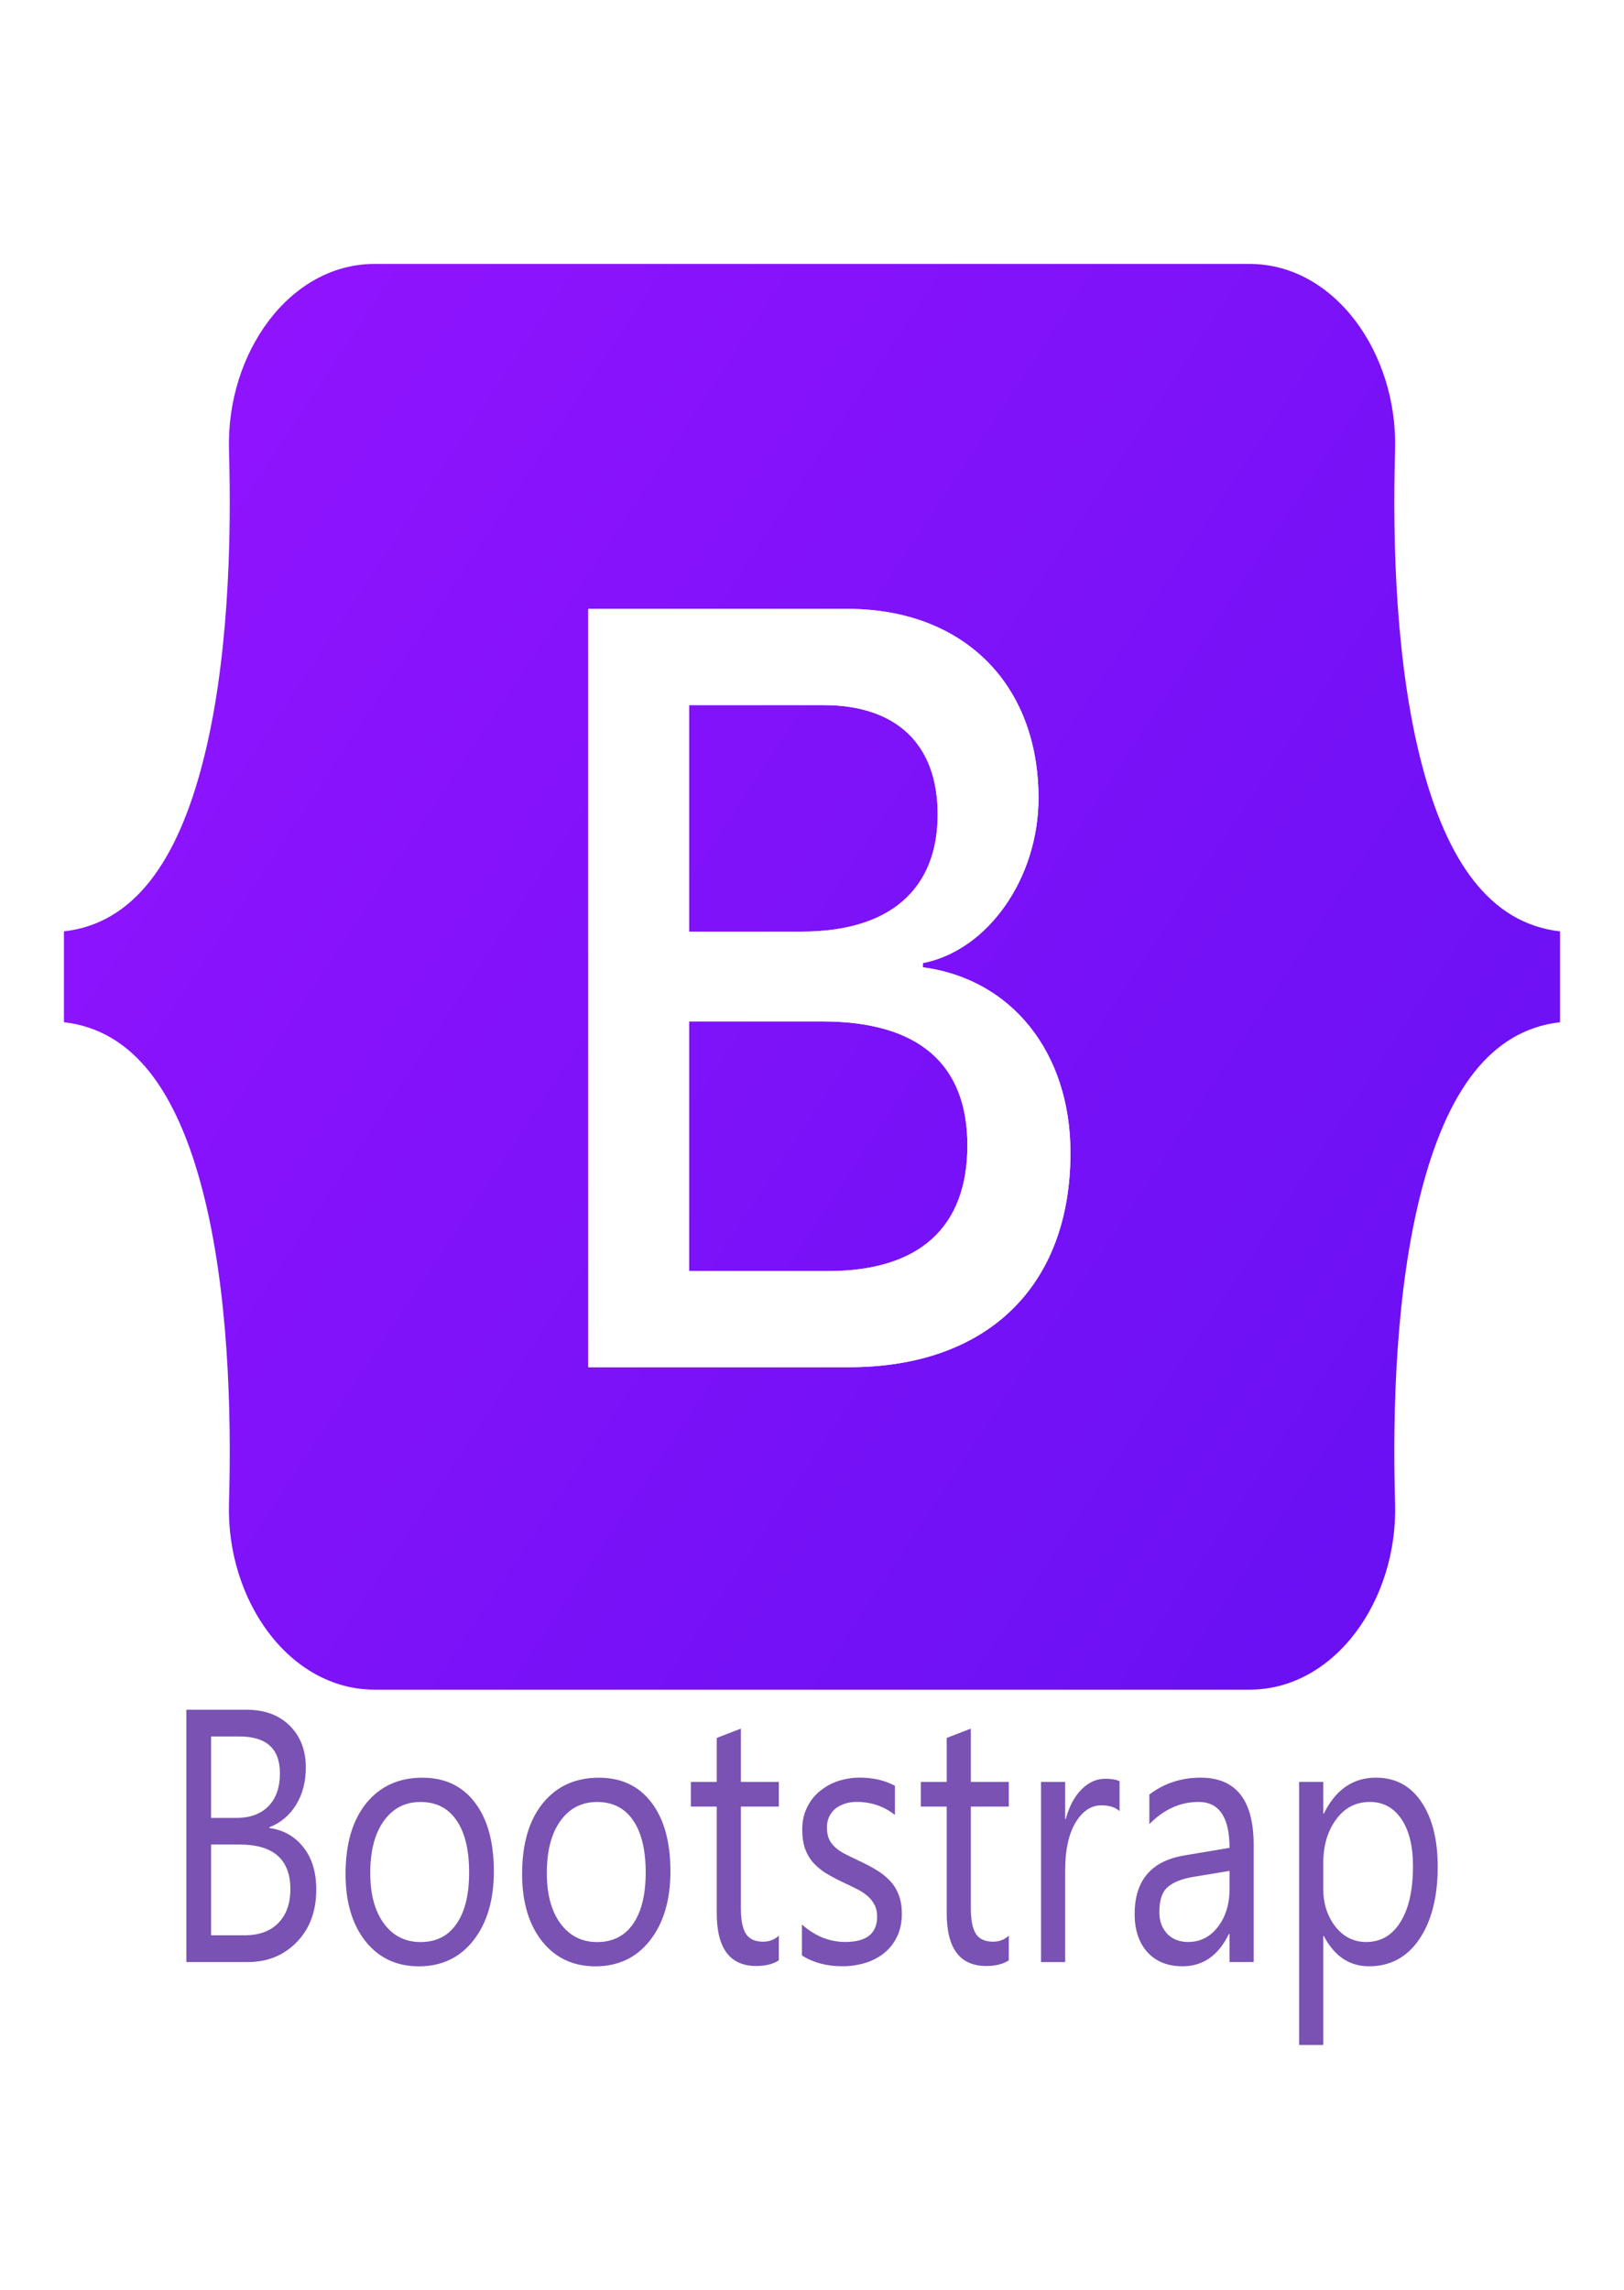 <svg width="256" height="361" viewBox="0 0 256 361" fill="none" xmlns="http://www.w3.org/2000/svg">
<path d="M36.096 70.97C35.651 55.69 45.606 41.6 59.062 41.6H196.95C210.407 41.6 220.361 55.69 219.917 70.97C219.489 85.647 220.044 104.661 224.046 120.164C228.06 135.715 234.829 145.543 245.916 146.808V161.128C234.829 162.391 228.06 172.22 224.046 187.772C220.044 203.275 219.489 222.289 219.917 236.966C220.361 252.246 210.407 266.334 196.95 266.334H59.062C45.606 266.334 35.651 252.244 36.096 236.966C36.523 222.289 35.968 203.275 31.965 187.772C27.953 172.223 21.165 162.393 10.078 161.128V146.808C21.165 145.545 27.953 135.715 31.965 120.164C35.968 104.661 36.521 85.647 36.096 70.97Z" fill="url(#paint0_linear_2019_53)"/>
<g filter="url(#filter0_d_2019_53)">
<path d="M133.831 214.523C155.617 214.523 168.743 201.767 168.743 180.728C168.743 164.825 159.378 153.311 145.469 151.488V150.824C155.688 148.838 163.705 137.49 163.705 124.815C163.705 106.759 151.784 94.996 133.617 94.996H92.742V214.523H133.831ZM108.638 110.156H129.787C141.28 110.156 147.811 116.283 147.811 127.384C147.811 139.228 140.217 145.856 126.451 145.856H108.638V110.156ZM108.638 199.365V160.02H129.644C144.687 160.02 152.493 166.645 152.493 179.567C152.493 192.489 144.901 199.365 130.567 199.365H108.638Z" fill="url(#paint1_linear_2019_53)"/>
<path d="M133.831 214.523C155.617 214.523 168.743 201.767 168.743 180.728C168.743 164.825 159.378 153.311 145.469 151.488V150.824C155.688 148.838 163.705 137.49 163.705 124.815C163.705 106.759 151.784 94.996 133.617 94.996H92.742V214.523H133.831ZM108.638 110.156H129.787C141.28 110.156 147.811 116.283 147.811 127.384C147.811 139.228 140.217 145.856 126.451 145.856H108.638V110.156ZM108.638 199.365V160.02H129.644C144.687 160.02 152.493 166.645 152.493 179.567C152.493 192.489 144.901 199.365 130.567 199.365H108.638Z" fill="white"/>
</g>
<path d="M29.375 309.268V269.496H38.838C41.712 269.496 43.994 270.337 45.68 272.021C47.366 273.702 48.208 275.893 48.208 278.593C48.208 280.851 47.697 282.81 46.678 284.474C45.656 286.138 44.249 287.321 42.455 288.023V288.135C44.697 288.449 46.492 289.465 47.836 291.185C49.181 292.887 49.854 295.104 49.854 297.842C49.854 301.243 48.834 303.999 46.794 306.107C44.752 308.214 42.178 309.268 39.069 309.268H29.375ZM33.271 273.711V286.552H37.261C39.395 286.552 41.073 285.943 42.294 284.723C43.514 283.483 44.126 281.743 44.126 279.507C44.126 275.644 41.999 273.711 37.747 273.711H33.271ZM33.271 290.741V305.053H38.559C40.846 305.053 42.618 304.405 43.871 303.111C45.138 301.817 45.772 300.041 45.772 297.786C45.772 293.088 43.096 290.741 37.747 290.741H33.271ZM66.02 309.941C62.51 309.941 59.703 308.618 57.601 305.974C55.514 303.313 54.47 299.79 54.47 295.407C54.47 290.638 55.559 286.911 57.74 284.23C59.921 281.55 62.866 280.209 66.577 280.209C70.117 280.209 72.877 281.512 74.857 284.12C76.85 286.727 77.847 290.342 77.847 294.963C77.847 299.494 76.773 303.127 74.623 305.864C72.491 308.582 69.622 309.941 66.02 309.941ZM66.297 284.037C63.854 284.037 61.923 285.034 60.5 287.032C59.077 289.01 58.366 291.745 58.366 295.241C58.366 298.606 59.084 301.261 60.523 303.201C61.961 305.145 63.884 306.115 66.297 306.115C68.756 306.115 70.644 305.163 71.958 303.257C73.287 301.353 73.951 298.645 73.951 295.131C73.951 291.582 73.287 288.844 71.958 286.92C70.644 284.999 68.756 284.037 66.297 284.037ZM93.853 309.941C90.343 309.941 87.536 308.618 85.434 305.974C83.347 303.313 82.302 299.79 82.302 295.407C82.302 290.638 83.392 286.911 85.573 284.23C87.753 281.55 90.699 280.209 94.409 280.209C97.949 280.209 100.709 281.512 102.689 284.12C104.684 286.727 105.682 290.342 105.682 294.963C105.682 299.494 104.608 303.127 102.457 305.864C100.323 308.582 97.456 309.941 93.853 309.941ZM94.13 284.037C91.687 284.037 89.756 285.034 88.332 287.032C86.909 289.01 86.199 291.745 86.199 295.241C86.199 298.606 86.917 301.261 88.355 303.201C89.793 305.145 91.717 306.115 94.13 306.115C96.588 306.115 98.476 305.163 99.791 303.257C101.12 301.353 101.784 298.645 101.784 295.131C101.784 291.582 101.12 288.844 99.791 286.92C98.476 284.999 96.59 284.037 94.13 284.037ZM122.773 308.999C121.876 309.591 120.693 309.887 119.223 309.887C115.064 309.887 112.985 307.113 112.985 301.566V284.759H108.903V280.875H112.985V273.942L116.789 272.471V280.875H122.771V284.759H116.789V300.761C116.789 302.665 117.059 304.026 117.601 304.84C118.141 305.654 119.038 306.059 120.29 306.059C121.248 306.059 122.077 305.746 122.773 305.118V308.999ZM126.414 308.237V303.355C128.486 305.185 130.766 306.1 133.256 306.1C136.595 306.1 138.266 304.77 138.266 302.109C138.266 301.349 138.119 300.712 137.825 300.194C137.525 299.631 137.129 299.149 136.664 298.779C136.131 298.338 135.555 297.975 134.949 297.698C134.25 297.341 133.546 296.999 132.838 296.671C131.89 296.227 130.961 295.728 130.055 295.174C129.329 294.709 128.658 294.131 128.06 293.454C127.544 292.823 127.135 292.079 126.854 291.263C126.592 290.449 126.461 289.499 126.461 288.407C126.461 287.077 126.716 285.902 127.226 284.884C127.734 283.851 128.431 282.969 129.266 282.306C130.15 281.584 131.131 281.049 132.166 280.723C133.271 280.37 134.409 280.193 135.553 280.196C137.609 280.196 139.449 280.622 141.073 281.474V286.077C139.325 284.707 137.315 284.023 135.041 284.023C134.328 284.023 133.689 284.124 133.117 284.328C132.586 284.491 132.084 284.765 131.632 285.135C131.24 285.47 130.915 285.905 130.681 286.409C130.462 286.905 130.351 287.458 130.357 288.019C130.357 288.756 130.466 289.375 130.681 289.875C130.912 290.375 131.244 290.819 131.679 291.207C132.11 291.595 132.637 291.947 133.256 292.261C133.874 292.575 134.578 292.918 135.367 293.288C136.417 293.768 137.36 294.268 138.196 294.786C138.971 295.236 139.69 295.815 140.33 296.505C140.917 297.133 141.365 297.864 141.674 298.696C141.999 299.528 142.162 300.517 142.162 301.663C142.162 303.068 141.899 304.288 141.374 305.324C140.862 306.36 140.174 307.219 139.308 307.903C138.392 308.613 137.38 309.129 136.317 309.429C135.156 309.768 133.964 309.936 132.768 309.929C130.325 309.929 128.208 309.364 126.414 308.237ZM159.02 308.999C158.126 309.591 156.942 309.887 155.472 309.887C151.314 309.887 149.234 307.113 149.234 301.566V284.759H145.153V280.875H149.234V273.942L153.039 272.471V280.875H159.02V284.759H153.039V300.761C153.039 302.665 153.309 304.026 153.851 304.84C154.391 305.654 155.287 306.059 156.539 306.059C157.497 306.059 158.326 305.746 159.022 305.118L159.02 308.999ZM176.487 285.478C175.822 284.869 174.864 284.564 173.611 284.564C171.987 284.564 170.626 285.478 169.529 287.308C168.448 289.14 167.906 291.635 167.906 294.797V309.275H164.103V280.875H167.906V286.727H167.999C168.541 284.73 169.368 283.178 170.48 282.068C171.592 280.94 172.837 280.375 174.215 280.375C175.203 280.375 175.961 280.505 176.487 280.765V285.478ZM197.621 309.268H193.816V304.828H193.723C192.071 308.232 189.635 309.934 186.421 309.934C184.055 309.934 182.199 309.185 180.852 307.687C179.523 306.189 178.859 304.201 178.859 301.723C178.859 296.416 181.471 293.331 186.697 292.463L193.818 291.268C193.818 286.443 192.187 284.03 188.924 284.03C186.065 284.03 183.483 285.194 181.179 287.523V282.864C183.513 281.09 186.204 280.203 189.251 280.203C194.832 280.203 197.622 283.734 197.622 290.797L197.621 309.268ZM193.814 294.902L188.088 295.844C186.326 296.14 184.994 296.667 184.098 297.425C183.202 298.165 182.754 299.488 182.754 301.391C182.754 302.779 183.164 303.916 183.984 304.804C184.818 305.672 185.924 306.104 187.301 306.104C189.187 306.104 190.741 305.32 191.962 303.75C193.199 302.16 193.818 300.154 193.818 297.73L193.814 294.902ZM208.683 305.165H208.589V322.333H204.787V280.868H208.591V285.86H208.683C210.554 282.088 213.292 280.203 216.894 280.203C219.956 280.203 222.344 281.478 224.06 284.03C225.776 286.561 226.634 289.965 226.634 294.236C226.634 298.988 225.669 302.797 223.736 305.663C221.802 308.51 219.159 309.934 215.804 309.934C212.728 309.934 210.354 308.346 208.683 305.165ZM208.589 293.709V297.678C208.589 300.026 209.223 302.021 210.493 303.667C211.777 305.295 213.399 306.109 215.362 306.109C217.666 306.109 219.468 305.055 220.767 302.947C222.08 300.84 222.736 297.909 222.736 294.153C222.736 290.992 222.127 288.514 220.906 286.721C219.686 284.927 218.03 284.03 215.943 284.03C213.731 284.03 211.953 284.954 210.609 286.804C209.262 288.635 208.589 290.936 208.589 293.709Z" fill="#7952B3"/>
<defs>
<filter id="filter0_d_2019_53" x="88.812" y="92.049" width="83.86" height="127.387" filterUnits="userSpaceOnUse" color-interpolation-filters="sRGB">
<feFlood flood-opacity="0" result="BackgroundImageFix"/>
<feColorMatrix in="SourceAlpha" type="matrix" values="0 0 0 0 0 0 0 0 0 0 0 0 0 0 0 0 0 0 127 0" result="hardAlpha"/>
<feOffset dy="0.983"/>
<feGaussianBlur stdDeviation="1.965"/>
<feColorMatrix type="matrix" values="0 0 0 0 0 0 0 0 0 0 0 0 0 0 0 0 0 0 0.15 0"/>
<feBlend mode="normal" in2="BackgroundImageFix" result="effect1_dropShadow_2019_53"/>
<feBlend mode="normal" in="SourceGraphic" in2="effect1_dropShadow_2019_53" result="shape"/>
</filter>
<linearGradient id="paint0_linear_2019_53" x1="45.124" y1="47.548" x2="278.306" y2="202.338" gradientUnits="userSpaceOnUse">
<stop stop-color="#9013FE"/>
<stop offset="1" stop-color="#6610F2"/>
</linearGradient>
<linearGradient id="paint1_linear_2019_53" x1="99.935" y1="102.862" x2="159.201" y2="186.683" gradientUnits="userSpaceOnUse">
<stop stop-color="white"/>
<stop offset="1" stop-color="#F1E5FC"/>
</linearGradient>
</defs>
</svg>
